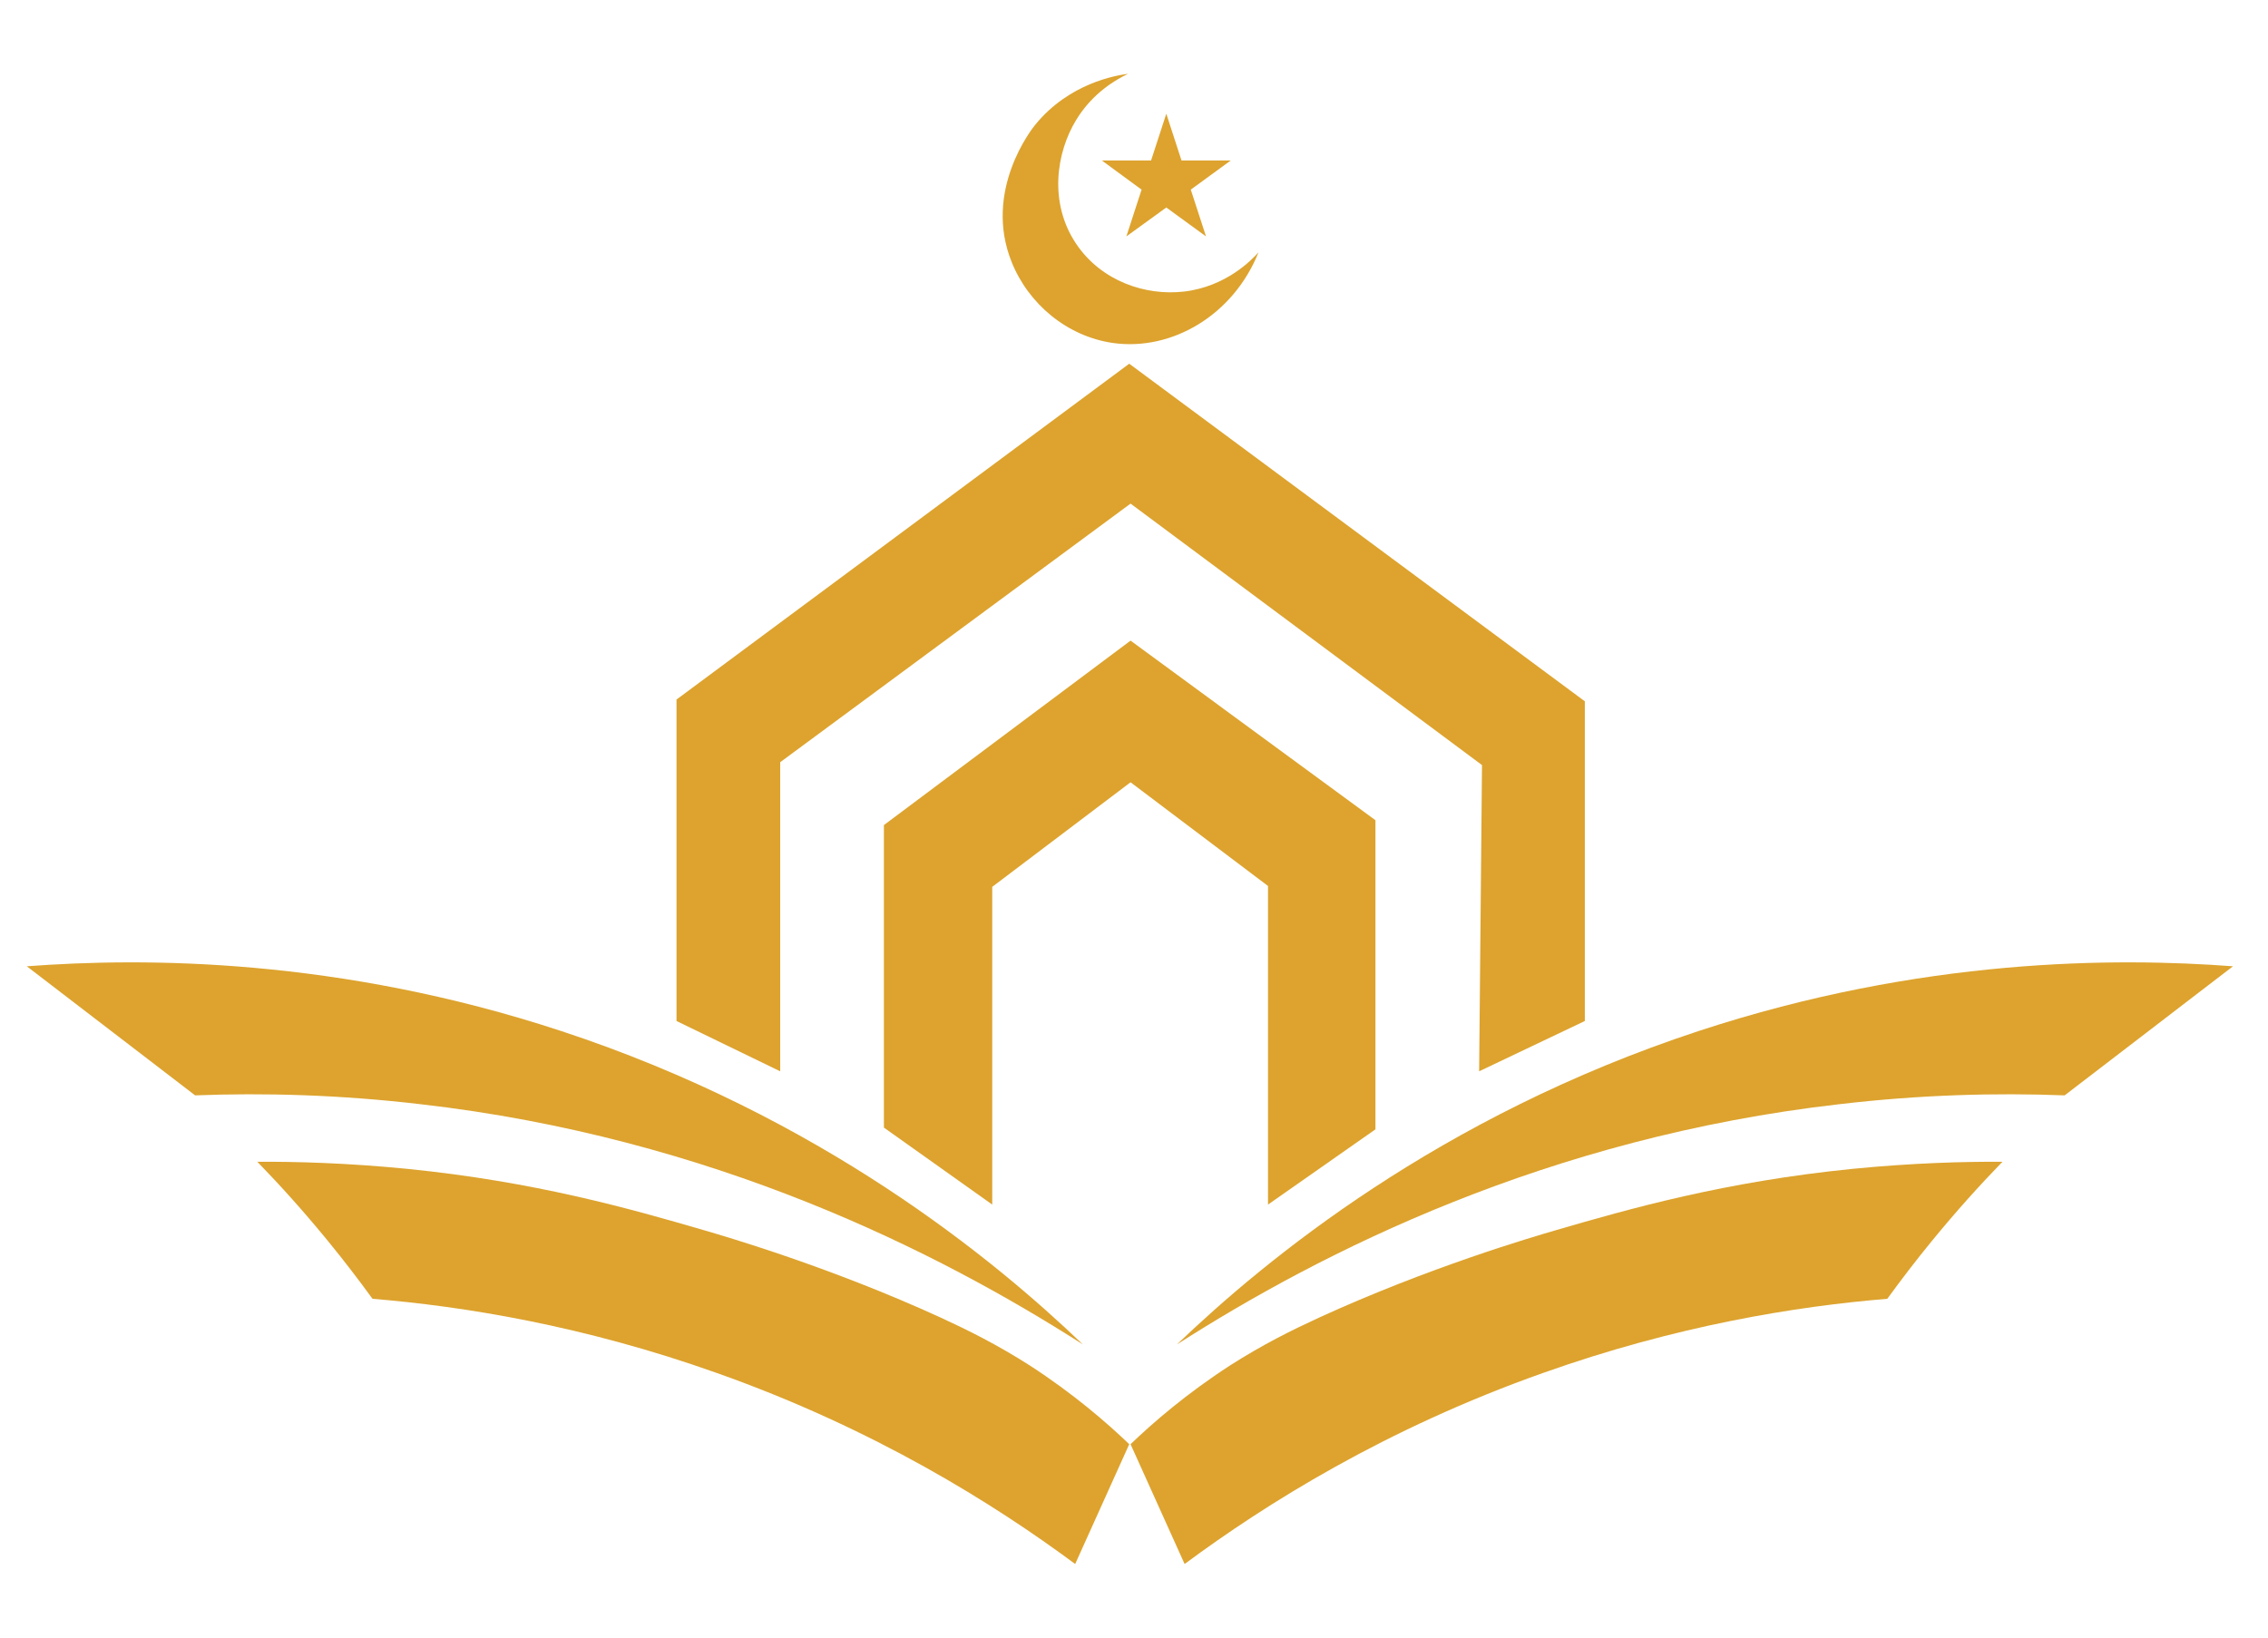 <svg xmlns="http://www.w3.org/2000/svg" xmlns:xlink="http://www.w3.org/1999/xlink" width="1800" zoomAndPan="magnify" viewBox="0 0 1350 975" height="1300" preserveAspectRatio="xMidYMid meet" version="1.2"><defs><clipPath id="eb895fa9f3"><path d="M 596 43.938 L 750 43.938 L 750 205 L 596 205 Z M 596 43.938 "/></clipPath><clipPath id="364e989448"><path d="M 153 691 L 673 691 L 673 931.188 L 153 931.188 Z M 153 691 "/></clipPath><clipPath id="09359bc00a"><path d="M 15.555 572 L 645 572 L 645 801 L 15.555 801 Z M 15.555 572 "/></clipPath><clipPath id="e26f134854"><path d="M 672 691 L 1192 691 L 1192 931.188 L 672 931.188 Z M 672 691 "/></clipPath><clipPath id="5701d5d194"><path d="M 700 572 L 1329.555 572 L 1329.555 801 L 700 801 Z M 700 572 "/></clipPath></defs><g id="ce970f1fb9"><g clip-rule="nonzero" clip-path="url(#eb895fa9f3)"><path style=" stroke:none;fill-rule:nonzero;fill:#dda32e;fill-opacity:1;" d="M 671.508 43.938 C 664.547 47.219 650.363 55.234 640.516 71.523 C 628.828 90.703 624.098 120.523 640.516 145.09 C 655.617 167.551 682.012 176.223 704.73 173.594 C 729.68 170.703 745.047 154.809 749.117 150.211 C 734.277 187.387 697.77 209.195 662.445 204.203 C 635.129 200.262 612.148 180.953 602.168 155.992 C 585.098 113.559 614.25 76.645 616.219 74.281 C 636.441 49.453 664.414 44.855 671.508 43.938 Z M 671.508 43.938 "/></g><path style=" stroke:none;fill-rule:nonzero;fill:#dda32e;fill-opacity:1;" d="M 694.223 67.715 L 703.285 95.562 L 732.57 95.562 L 708.801 112.902 L 717.863 140.754 L 694.223 123.543 L 670.457 140.754 L 679.516 112.902 L 655.879 95.562 L 685.164 95.562 Z M 694.223 67.715 "/><path style=" stroke:none;fill-rule:nonzero;fill:#dda32e;fill-opacity:1;" d="M 464.41 637.844 L 402.691 607.895 L 402.691 416.492 L 672.164 216.551 L 943.344 417.543 L 943.344 607.895 L 880.438 637.844 L 882.145 455.508 L 672.949 299.84 L 464.41 453.801 Z M 464.41 637.844 "/><path style=" stroke:none;fill-rule:nonzero;fill:#dda32e;fill-opacity:1;" d="M 754.766 717.191 L 754.766 527.496 L 672.949 465.754 L 590.613 528.023 L 590.613 717.191 L 526.133 671.344 L 526.133 491.238 L 672.949 381.418 L 818.719 488.348 L 818.719 672.395 Z M 754.766 717.191 "/><g clip-rule="nonzero" clip-path="url(#364e989448)"><path style=" stroke:none;fill-rule:nonzero;fill:#dda32e;fill-opacity:1;" d="M 672.164 859.855 L 639.988 931.188 C 591.793 895.453 520.484 850.66 426.59 817.422 C 347.141 789.18 275.965 777.75 221.73 773.285 C 213.586 762.117 204.789 750.559 195.203 738.867 C 181.02 721.523 166.836 705.762 153.18 691.703 C 175.637 691.574 206.234 692.363 242.348 695.91 C 318.25 703.527 374.324 719.422 418.973 732.43 C 433.418 736.633 494.746 754.629 559.883 784.449 C 576.43 792.07 593.371 800.477 612.938 812.957 C 639.07 829.902 658.898 847.113 672.164 859.855 Z M 672.164 859.855 "/></g><g clip-rule="nonzero" clip-path="url(#09359bc00a)"><path style=" stroke:none;fill-rule:nonzero;fill:#dda32e;fill-opacity:1;" d="M 116.145 652.164 L 15.949 575.312 C 85.68 570.059 201.242 570.191 333.879 613.805 C 488.445 664.645 591.664 749.77 644.586 800.477 C 558.438 745.301 423.965 677.254 250.227 657.418 C 202.16 651.77 157.117 650.586 116.145 652.164 Z M 116.145 652.164 "/></g><g clip-rule="nonzero" clip-path="url(#e26f134854)"><path style=" stroke:none;fill-rule:nonzero;fill:#dda32e;fill-opacity:1;" d="M 672.949 859.855 L 705.125 931.188 C 753.32 895.453 824.629 850.66 918.523 817.422 C 997.973 789.18 1069.148 777.75 1123.383 773.285 C 1131.527 762.117 1140.324 750.559 1149.91 738.867 C 1164.094 721.523 1178.277 705.762 1191.934 691.703 C 1169.477 691.574 1138.879 692.363 1102.766 695.91 C 1026.863 703.527 970.789 719.422 926.141 732.43 C 911.691 736.633 850.367 754.629 785.23 784.449 C 768.684 792.07 751.742 800.477 732.176 812.957 C 706.043 829.902 686.215 847.113 672.949 859.855 Z M 672.949 859.855 "/></g><g clip-rule="nonzero" clip-path="url(#5701d5d194)"><path style=" stroke:none;fill-rule:nonzero;fill:#dda32e;fill-opacity:1;" d="M 1228.965 652.164 L 1329.164 575.312 C 1259.434 570.059 1143.871 570.191 1011.234 613.805 C 856.668 664.645 753.449 749.77 700.527 800.477 C 786.676 745.301 921.148 677.254 1094.887 657.418 C 1142.949 651.77 1187.996 650.586 1228.965 652.164 Z M 1228.965 652.164 "/></g></g></svg>